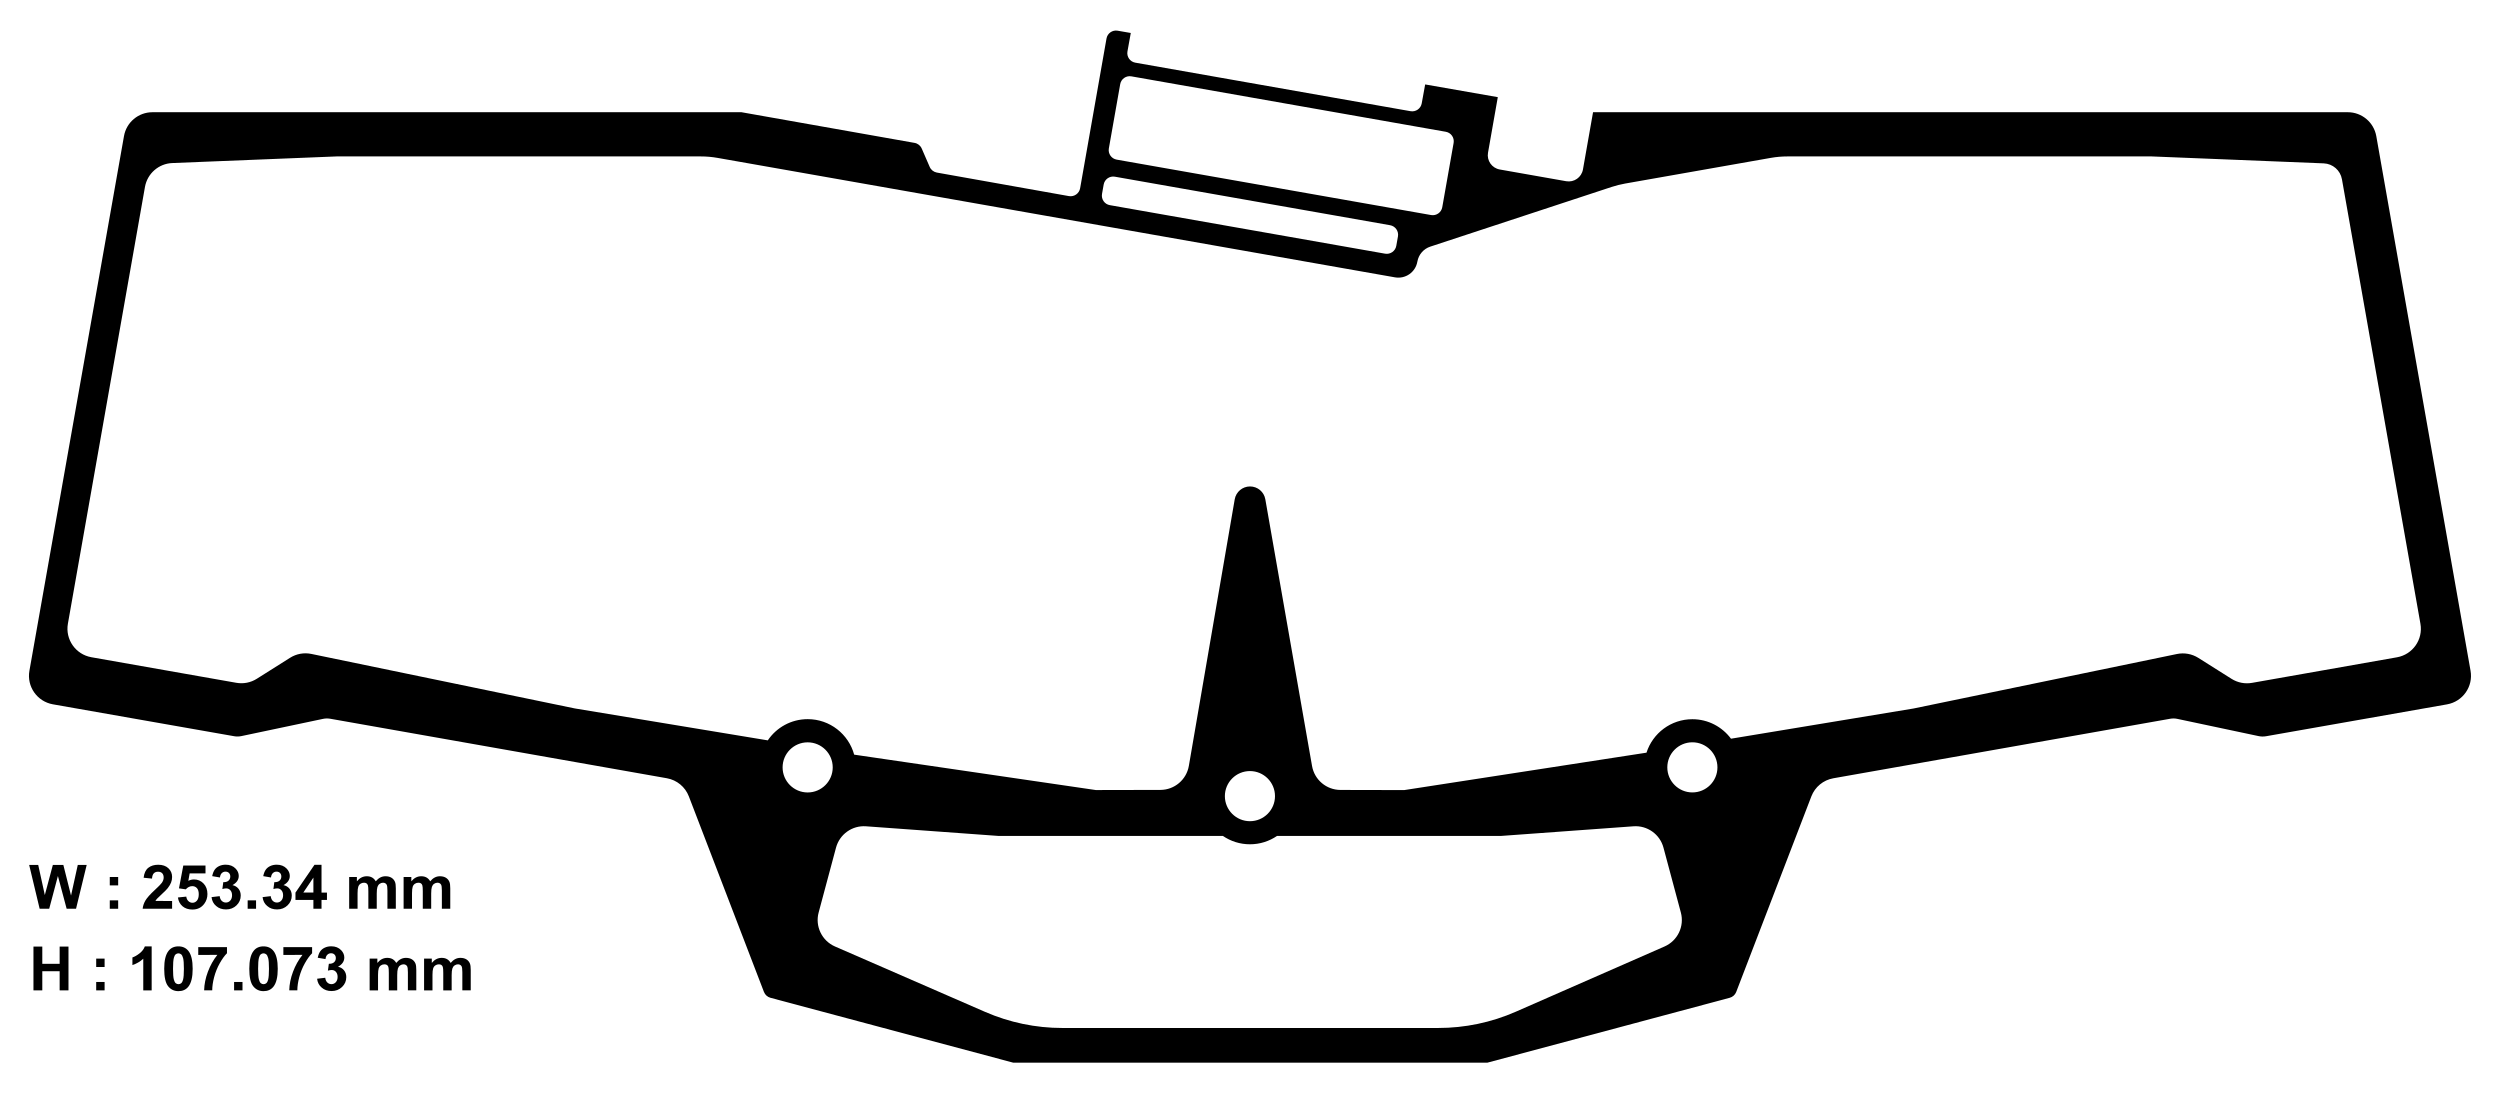 <?xml version="1.0" encoding="utf-8"?>
<!-- Generator: Adobe Illustrator 24.2.3, SVG Export Plug-In . SVG Version: 6.00 Build 0)  -->
<svg version="1.1" xmlns="http://www.w3.org/2000/svg" xmlns:xlink="http://www.w3.org/1999/xlink" x="0px" y="0px"
	 viewBox="0 0 735.18 321.49" style="enable-background:new 0 0 735.18 321.49;" xml:space="preserve">
<g id="note">
	<g>
		<path d="M11.66,267.24l-3.08-12.88h2.66l1.94,8.85l2.36-8.85h3.09l2.26,9l1.98-9h2.62l-3.13,12.88h-2.76l-2.57-9.63l-2.56,9.63
			H11.66z"/>
		<path d="M32.28,260.37v-2.47h2.47v2.47H32.28z M32.28,267.24v-2.47h2.47v2.47H32.28z"/>
		<path d="M50.61,264.94v2.29h-8.66c0.09-0.87,0.38-1.69,0.84-2.46s1.39-1.81,2.78-3.09c1.11-1.04,1.8-1.74,2.05-2.11
			c0.34-0.51,0.51-1.01,0.51-1.51c0-0.55-0.15-0.97-0.44-1.27s-0.7-0.44-1.23-0.44c-0.52,0-0.93,0.16-1.23,0.47
			s-0.48,0.83-0.53,1.55l-2.46-0.25c0.15-1.36,0.61-2.33,1.38-2.93s1.74-0.89,2.9-0.89c1.27,0,2.27,0.34,3,1.03
			c0.73,0.69,1.09,1.54,1.09,2.56c0,0.58-0.1,1.13-0.31,1.66c-0.21,0.53-0.54,1.07-0.99,1.65c-0.3,0.38-0.84,0.93-1.62,1.64
			s-1.27,1.19-1.48,1.42s-0.38,0.46-0.51,0.69H50.61z"/>
		<path d="M52.32,263.92l2.46-0.25c0.07,0.56,0.28,1,0.62,1.32c0.35,0.33,0.74,0.49,1.2,0.49c0.52,0,0.95-0.21,1.31-0.63
			c0.36-0.42,0.54-1.05,0.54-1.89c0-0.79-0.18-1.38-0.53-1.78c-0.35-0.39-0.82-0.59-1.38-0.59c-0.71,0-1.34,0.31-1.91,0.94l-2-0.29
			l1.27-6.71h6.53v2.31h-4.66l-0.39,2.19c0.55-0.28,1.11-0.41,1.69-0.41c1.1,0,2.02,0.4,2.79,1.2s1.14,1.83,1.14,3.1
			c0,1.06-0.31,2.01-0.92,2.84c-0.84,1.14-2,1.71-3.49,1.71c-1.19,0-2.16-0.32-2.91-0.96S52.47,265,52.32,263.92z"/>
		<path d="M62.21,263.82l2.39-0.29c0.08,0.61,0.28,1.08,0.62,1.4s0.74,0.48,1.21,0.48c0.51,0,0.94-0.19,1.29-0.58
			s0.52-0.91,0.52-1.56c0-0.62-0.17-1.11-0.5-1.48s-0.74-0.54-1.22-0.54c-0.32,0-0.69,0.06-1.13,0.18l0.27-2.01
			c0.67,0.02,1.18-0.13,1.53-0.44c0.35-0.31,0.53-0.72,0.53-1.23c0-0.43-0.13-0.78-0.39-1.04s-0.6-0.39-1.03-0.39
			c-0.42,0-0.78,0.15-1.08,0.44s-0.48,0.72-0.54,1.28l-2.28-0.39c0.16-0.78,0.4-1.4,0.72-1.87c0.32-0.46,0.76-0.83,1.34-1.1
			s1.21-0.4,1.92-0.4c1.21,0,2.19,0.39,2.92,1.16c0.6,0.63,0.91,1.35,0.91,2.14c0,1.13-0.62,2.03-1.85,2.71
			c0.74,0.16,1.33,0.51,1.77,1.06s0.66,1.22,0.66,2c0,1.13-0.41,2.09-1.24,2.89s-1.85,1.2-3.08,1.2c-1.17,0-2.13-0.33-2.9-1.01
			C62.78,265.78,62.33,264.9,62.21,263.82z"/>
		<path d="M72.83,267.24v-2.47h2.47v2.47H72.83z"/>
		<path d="M77.22,263.82l2.39-0.29c0.08,0.61,0.28,1.08,0.62,1.4s0.74,0.48,1.21,0.48c0.51,0,0.94-0.19,1.29-0.58
			s0.52-0.91,0.52-1.56c0-0.62-0.17-1.11-0.5-1.48s-0.74-0.54-1.22-0.54c-0.32,0-0.69,0.06-1.13,0.18l0.27-2.01
			c0.67,0.02,1.18-0.13,1.53-0.44c0.35-0.31,0.53-0.72,0.53-1.23c0-0.43-0.13-0.78-0.39-1.04s-0.6-0.39-1.03-0.39
			c-0.42,0-0.78,0.15-1.08,0.44s-0.48,0.72-0.54,1.28l-2.28-0.39c0.16-0.78,0.4-1.4,0.72-1.87c0.32-0.46,0.76-0.83,1.34-1.1
			s1.21-0.4,1.92-0.4c1.21,0,2.19,0.39,2.92,1.16c0.6,0.63,0.91,1.35,0.91,2.14c0,1.13-0.62,2.03-1.85,2.71
			c0.74,0.16,1.33,0.51,1.77,1.06s0.66,1.22,0.66,2c0,1.13-0.41,2.09-1.24,2.89s-1.85,1.2-3.08,1.2c-1.17,0-2.13-0.33-2.9-1.01
			C77.79,265.78,77.34,264.9,77.22,263.82z"/>
		<path d="M92.16,267.24v-2.59h-5.27v-2.16l5.59-8.18h2.07v8.17h1.6v2.17h-1.6v2.59H92.16z M92.16,262.47v-4.4l-2.96,4.4H92.16z"/>
		<path d="M102.67,257.9h2.28v1.27c0.81-0.99,1.78-1.49,2.91-1.49c0.6,0,1.12,0.12,1.56,0.37s0.8,0.62,1.08,1.12
			c0.41-0.5,0.85-0.87,1.33-1.12s0.98-0.37,1.52-0.37c0.69,0,1.27,0.14,1.74,0.42s0.83,0.69,1.06,1.23c0.17,0.4,0.25,1.04,0.25,1.93
			v5.97h-2.47v-5.33c0-0.93-0.08-1.52-0.25-1.79c-0.23-0.35-0.58-0.53-1.05-0.53c-0.35,0-0.67,0.11-0.98,0.32s-0.52,0.52-0.66,0.93
			c-0.13,0.41-0.2,1.05-0.2,1.93v4.48h-2.47v-5.12c0-0.91-0.04-1.49-0.13-1.76s-0.22-0.46-0.41-0.59s-0.44-0.19-0.75-0.19
			c-0.38,0-0.72,0.1-1.03,0.31s-0.52,0.5-0.65,0.89s-0.2,1.03-0.2,1.92v4.54h-2.47V257.9z"/>
		<path d="M118.68,257.9h2.28v1.27c0.81-0.99,1.78-1.49,2.91-1.49c0.6,0,1.12,0.12,1.56,0.37s0.8,0.62,1.08,1.12
			c0.41-0.5,0.85-0.87,1.33-1.12s0.98-0.37,1.52-0.37c0.69,0,1.27,0.14,1.74,0.42s0.83,0.69,1.06,1.23c0.17,0.4,0.25,1.04,0.25,1.93
			v5.97h-2.47v-5.33c0-0.93-0.08-1.52-0.25-1.79c-0.23-0.35-0.58-0.53-1.05-0.53c-0.35,0-0.67,0.11-0.98,0.32s-0.52,0.52-0.66,0.93
			c-0.13,0.41-0.2,1.05-0.2,1.93v4.48h-2.47v-5.12c0-0.91-0.04-1.49-0.13-1.76s-0.22-0.46-0.41-0.59s-0.44-0.19-0.75-0.19
			c-0.38,0-0.72,0.1-1.03,0.31s-0.52,0.5-0.65,0.89s-0.2,1.03-0.2,1.92v4.54h-2.47V257.9z"/>
		<path d="M9.84,291.24v-12.88h2.6v5.07h5.1v-5.07h2.6v12.88h-2.6v-5.63h-5.1v5.63H9.84z"/>
		<path d="M28.29,284.37v-2.47h2.47v2.47H28.29z M28.29,291.24v-2.47h2.47v2.47H28.29z"/>
		<path d="M44.6,291.24h-2.47v-9.31c-0.9,0.84-1.97,1.47-3.19,1.87v-2.24c0.64-0.21,1.34-0.61,2.1-1.2
			c0.76-0.59,1.27-1.28,1.56-2.06h2V291.24z"/>
		<path d="M52.47,278.3c1.25,0,2.22,0.45,2.93,1.34c0.84,1.05,1.26,2.8,1.26,5.25c0,2.44-0.42,4.19-1.27,5.26
			c-0.7,0.88-1.67,1.32-2.92,1.32c-1.25,0-2.26-0.48-3.03-1.45c-0.77-0.96-1.15-2.68-1.15-5.15c0-2.43,0.42-4.17,1.27-5.24
			C50.25,278.74,51.22,278.3,52.47,278.3z M52.47,280.35c-0.3,0-0.57,0.1-0.8,0.29s-0.42,0.53-0.54,1.02
			c-0.17,0.64-0.25,1.71-0.25,3.23s0.08,2.55,0.23,3.12s0.34,0.94,0.58,1.13s0.5,0.28,0.8,0.28s0.57-0.09,0.8-0.29
			s0.42-0.53,0.54-1.02c0.17-0.63,0.25-1.71,0.25-3.22s-0.08-2.55-0.23-3.12c-0.15-0.56-0.34-0.94-0.58-1.13
			S52.77,280.35,52.47,280.35z"/>
		<path d="M58.3,280.82v-2.29h8.45v1.79c-0.7,0.69-1.41,1.67-2.13,2.95s-1.27,2.65-1.65,4.09s-0.56,2.73-0.56,3.87h-2.38
			c0.04-1.78,0.41-3.6,1.1-5.45s1.62-3.51,2.78-4.97H58.3z"/>
		<path d="M68.84,291.24v-2.47h2.47v2.47H68.84z"/>
		<path d="M77.49,278.3c1.25,0,2.22,0.45,2.93,1.34c0.84,1.05,1.26,2.8,1.26,5.25c0,2.44-0.42,4.19-1.27,5.26
			c-0.7,0.88-1.67,1.32-2.92,1.32c-1.25,0-2.26-0.48-3.03-1.45c-0.77-0.96-1.15-2.68-1.15-5.15c0-2.43,0.42-4.17,1.27-5.24
			C75.27,278.74,76.24,278.3,77.49,278.3z M77.49,280.35c-0.3,0-0.57,0.1-0.8,0.29s-0.42,0.53-0.54,1.02
			c-0.17,0.64-0.25,1.71-0.25,3.23s0.08,2.55,0.23,3.12s0.34,0.94,0.58,1.13s0.5,0.28,0.8,0.28s0.57-0.09,0.8-0.29
			s0.42-0.53,0.54-1.02c0.17-0.63,0.25-1.71,0.25-3.22s-0.08-2.55-0.23-3.12c-0.15-0.56-0.34-0.94-0.58-1.13
			S77.79,280.35,77.49,280.35z"/>
		<path d="M83.33,280.82v-2.29h8.45v1.79c-0.7,0.69-1.41,1.67-2.13,2.95s-1.27,2.65-1.65,4.09s-0.56,2.73-0.56,3.87h-2.38
			c0.04-1.78,0.41-3.6,1.1-5.45s1.62-3.51,2.78-4.97H83.33z"/>
		<path d="M93.25,287.82l2.39-0.29c0.08,0.61,0.28,1.08,0.62,1.4s0.74,0.48,1.21,0.48c0.51,0,0.94-0.19,1.29-0.58
			s0.52-0.91,0.52-1.56c0-0.62-0.17-1.11-0.5-1.48s-0.74-0.54-1.22-0.54c-0.32,0-0.69,0.06-1.13,0.18l0.27-2.01
			c0.67,0.02,1.18-0.13,1.53-0.44c0.35-0.31,0.53-0.72,0.53-1.23c0-0.43-0.13-0.78-0.39-1.04s-0.6-0.39-1.03-0.39
			c-0.42,0-0.78,0.15-1.08,0.44s-0.48,0.72-0.54,1.28l-2.28-0.39c0.16-0.78,0.4-1.4,0.72-1.87c0.32-0.46,0.76-0.83,1.34-1.1
			s1.21-0.4,1.92-0.4c1.21,0,2.19,0.39,2.92,1.16c0.6,0.63,0.91,1.35,0.91,2.14c0,1.13-0.62,2.03-1.85,2.71
			c0.74,0.16,1.33,0.51,1.77,1.06s0.66,1.22,0.66,2c0,1.13-0.41,2.09-1.24,2.89s-1.85,1.2-3.08,1.2c-1.17,0-2.13-0.33-2.9-1.01
			C93.82,289.78,93.37,288.9,93.25,287.82z"/>
		<path d="M108.69,281.9h2.28v1.27c0.81-0.99,1.78-1.49,2.91-1.49c0.6,0,1.12,0.12,1.56,0.37s0.8,0.62,1.08,1.12
			c0.41-0.5,0.85-0.87,1.33-1.12s0.98-0.37,1.52-0.37c0.69,0,1.27,0.14,1.74,0.42s0.83,0.69,1.06,1.23c0.17,0.4,0.25,1.04,0.25,1.93
			v5.97h-2.47v-5.33c0-0.93-0.08-1.52-0.25-1.79c-0.23-0.35-0.58-0.53-1.05-0.53c-0.35,0-0.67,0.11-0.98,0.32s-0.52,0.52-0.66,0.93
			c-0.13,0.41-0.2,1.05-0.2,1.93v4.48h-2.47v-5.12c0-0.91-0.04-1.49-0.13-1.76s-0.22-0.46-0.41-0.59s-0.44-0.19-0.75-0.19
			c-0.38,0-0.72,0.1-1.03,0.31s-0.52,0.5-0.65,0.89s-0.2,1.03-0.2,1.92v4.54h-2.47V281.9z"/>
		<path d="M124.7,281.9h2.28v1.27c0.81-0.99,1.78-1.49,2.91-1.49c0.6,0,1.12,0.12,1.56,0.37s0.8,0.62,1.08,1.12
			c0.41-0.5,0.85-0.87,1.33-1.12s0.98-0.37,1.52-0.37c0.69,0,1.27,0.14,1.74,0.42s0.83,0.69,1.06,1.23c0.17,0.4,0.25,1.04,0.25,1.93
			v5.97h-2.47v-5.33c0-0.93-0.08-1.52-0.25-1.79c-0.23-0.35-0.58-0.53-1.05-0.53c-0.35,0-0.67,0.11-0.98,0.32s-0.52,0.52-0.66,0.93
			c-0.13,0.41-0.2,1.05-0.2,1.93v4.48h-2.47v-5.12c0-0.91-0.04-1.49-0.13-1.76s-0.22-0.46-0.41-0.59s-0.44-0.19-0.75-0.19
			c-0.38,0-0.72,0.1-1.03,0.31s-0.52,0.5-0.65,0.89s-0.2,1.03-0.2,1.92v4.54h-2.47V281.9z"/>
	</g>
</g>
<g id="cut">
	<path d="M726.52,197.26L698.8,40.03c-0.72-4.06-4.25-7.03-8.37-7.03H468.47l-2.97,16.84c-0.41,2.31-2.61,3.86-4.93,3.45
		l-19.54-3.45c-2.31-0.41-3.86-2.61-3.45-4.93l2.88-16.34l-21.36-3.74l-1.01,5.56c-0.27,1.55-1.75,2.58-3.29,2.31l-80.94-14.27
		c-1.55-0.27-2.58-1.75-2.31-3.29l0.98-5.44l-3.86-0.67c-1.54-0.27-3.01,0.76-3.28,2.3l-7.76,44.04c-0.27,1.54-1.75,2.57-3.29,2.3
		l-38.84-6.92c-0.93-0.17-1.72-0.79-2.1-1.66l-2.35-5.41c-0.38-0.87-1.17-1.5-2.11-1.66L218.05,33L44.83,33
		c-4.13,0-7.66,2.96-8.37,7.02L8.65,197.26c-0.82,4.63,2.27,9.04,6.9,9.86l53.31,9.38c0.71,0.13,1.44,0.11,2.15-0.04l23.98-5.06
		c0.71-0.15,1.45-0.16,2.17-0.03l98.95,17.49c2.94,0.52,5.39,2.54,6.46,5.33l22.09,57.52c0.33,0.84,1.04,1.48,1.91,1.71l71.39,19.08
		H437.4l71.26-19.08c0.87-0.23,1.58-0.87,1.91-1.71l22.1-57.52c1.07-2.78,3.52-4.8,6.46-5.32l99.04-17.5
		c0.72-0.13,1.46-0.12,2.17,0.04l23.86,5.06c0.71,0.15,1.44,0.16,2.16,0.04l53.26-9.38C724.25,206.3,727.34,201.89,726.52,197.26z
		 M326.08,43.66l3.34-18.91c0.27-1.54,1.74-2.57,3.28-2.3l92.47,16.3c1.54,0.27,2.57,1.74,2.3,3.28l-3.34,18.91
		c-0.27,1.54-1.74,2.57-3.28,2.3l-92.47-16.3C326.84,46.67,325.81,45.2,326.08,43.66z M324.07,57.04l0.49-2.77
		c0.27-1.55,1.75-2.58,3.29-2.31l80.94,14.27c1.55,0.27,2.58,1.75,2.31,3.29l-0.49,2.77c-0.27,1.55-1.75,2.58-3.29,2.31
		l-80.94-14.27C324.83,60.07,323.8,58.59,324.07,57.04z M230.14,225.67c0-4.07,3.3-7.37,7.37-7.37c4.07,0,7.37,3.3,7.37,7.37
		c0,4.07-3.3,7.37-7.37,7.37C233.44,233.04,230.14,229.74,230.14,225.67z M489.48,278.34l-43.76,19.19
		c-7.18,3.15-14.93,4.77-22.77,4.77H312.37c-7.79,0-15.5-1.61-22.65-4.72l-44.16-19.24c-3.86-1.68-5.91-5.93-4.82-10l5.11-19.07
		c1.06-3.94,4.76-6.58,8.83-6.28l39.03,2.84l65.92,0c2.27,1.55,5,2.45,7.95,2.45c2.95,0,5.68-0.91,7.95-2.45l65.79,0l39.03-2.84
		c4.07-0.3,7.78,2.34,8.83,6.28l5.11,19.07C495.39,272.41,493.34,276.66,489.48,278.34z M360.2,234.12c0-4.07,3.3-7.37,7.37-7.37
		c4.07,0,7.37,3.3,7.37,7.37c0,4.07-3.3,7.37-7.37,7.37C363.5,241.49,360.2,238.19,360.2,234.12z M497.68,233.03
		c-4.07,0-7.37-3.3-7.37-7.37s3.3-7.37,7.37-7.37c4.07,0,7.37,3.3,7.37,7.37S501.75,233.03,497.68,233.03z M704.89,193.29
		l-42.63,7.52c-2.08,0.37-4.23-0.05-6.02-1.18l-9.78-6.17c-1.86-1.17-4.11-1.58-6.26-1.14l-77.49,16.03l-53.67,8.88
		c-2.58-3.47-6.7-5.73-11.36-5.73c-6.32,0-11.66,4.13-13.49,9.84l-71.24,11l-18.75-0.04c-4.12-0.01-7.65-2.97-8.36-7.04
		l-13.74-78.43c-0.38-2.19-2.28-3.78-4.5-3.78c-2.22,0-4.12,1.6-4.5,3.78l-13.49,78.4c-0.7,4.07-4.23,7.05-8.36,7.06l-19,0.04
		l-71.06-10.41c-1.64-6.01-7.13-10.44-13.66-10.44c-4.89,0-9.2,2.47-11.74,6.24l-56.74-9.39l-77.49-16.03
		c-2.16-0.45-4.4-0.04-6.26,1.14l-9.78,6.17c-1.79,1.13-3.93,1.55-6.02,1.18l-42.63-7.52c-4.63-0.82-7.71-5.23-6.9-9.85L42.63,54.97
		c0.7-3.94,4.04-6.86,8.03-7.02L98.97,46h107.11c1.65,0,3.3,0.14,4.92,0.43l18,3.17l0,0l181.23,31.96c3.08,0.54,6.03-1.51,6.57-4.6
		l0.01-0.04c0.36-2.06,1.83-3.75,3.81-4.4l53.33-17.55c1.29-0.42,2.6-0.75,3.94-0.99l42.84-7.55c1.63-0.29,3.27-0.43,4.92-0.43
		h107.11l50.59,2.04c2.66,0.11,4.89,2.05,5.35,4.68l23.08,130.71C712.6,188.06,709.52,192.47,704.89,193.29z"/>
	<g>
	</g>
	<g>
	</g>
	<g>
	</g>
	<g>
	</g>
	<g>
	</g>
	<g>
	</g>
</g>
</svg>
